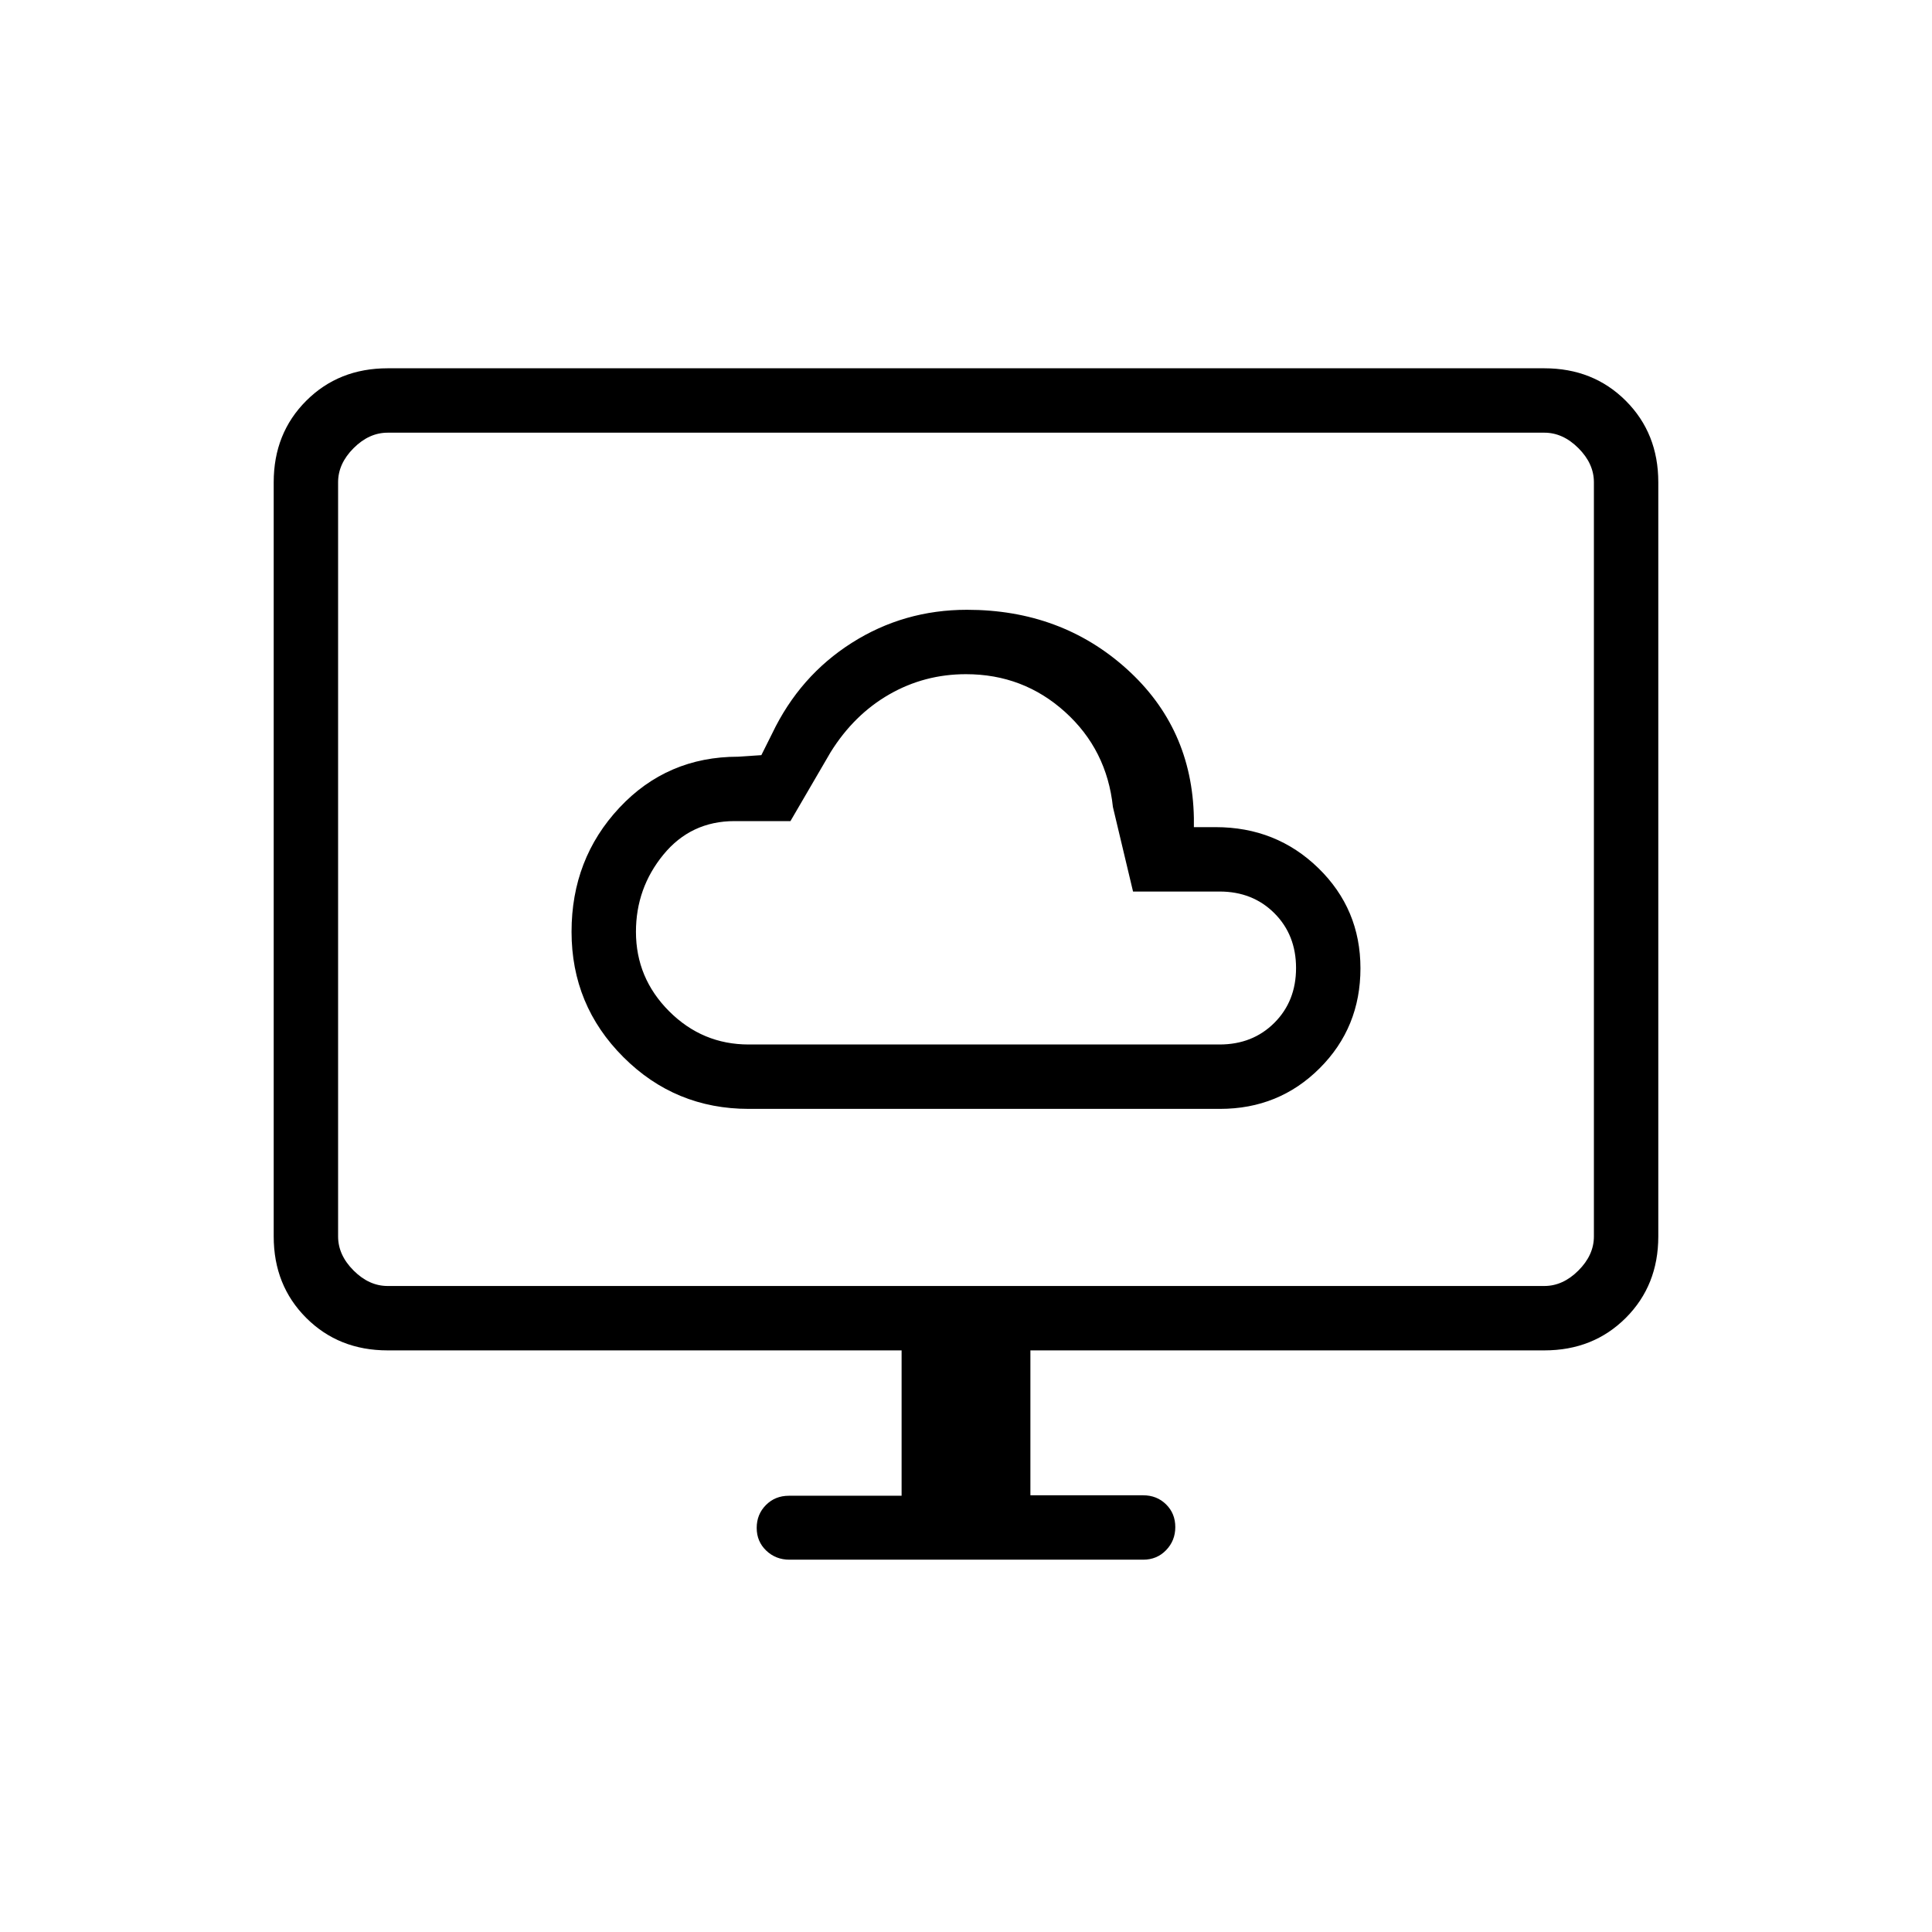 <svg xmlns="http://www.w3.org/2000/svg" height="20" viewBox="0 -960 960 960" width="20"><path d="M372.06-409h234.12q29.36 0 49.59-20.23Q676-449.46 676-478.86q0-29.4-20.9-49.77Q634.19-549 604-549h-10.77v-4.62q-.85-44.69-33.42-74.03Q527.23-657 480.47-657q-31.32 0-57.2 16.42-25.89 16.43-39.58 45.04l-5.38 10.77-11.54.77q-35.31 0-59.04 25.4Q284-533.21 284-497q0 36.54 25.75 62.27Q335.49-409 372.06-409Zm-.06-32q-22.99 0-39.5-16.5Q316-474.01 316-497q0-21.69 13.65-38.35Q343.31-552 365-552h27.77l20-34.31q11.61-18.61 29.11-28.65T480-625q28.46 0 49.23 18.77Q550-587.46 553-559l10 42h43q16.46 0 27.23 10.77T644-479q0 16.46-10.77 27.23T606-441H372Zm76 224.23V-289H192.62q-24.32 0-40.47-16.15T136-345.62v-374.76q0-24.32 16.15-40.47T192.62-777h574.76q24.32 0 40.47 16.15T824-720.38v374.76q0 24.32-16.15 40.47T767.38-289H512v72h56q6.84 0 11.42 4.52t4.58 11.27q0 6.75-4.57 11.48T568.04-185H392.28q-6.82 0-11.55-4.52T376-200.79q0-6.75 4.58-11.36 4.58-4.62 11.42-4.62h56ZM192.62-321h574.76q9.24 0 16.93-7.69 7.69-7.69 7.69-16.93v-374.76q0-9.24-7.69-16.93-7.69-7.69-16.93-7.69H192.62q-9.24 0-16.93 7.69-7.69 7.69-7.69 16.93v374.76q0 9.24 7.69 16.93 7.69 7.69 16.93 7.69ZM168-321v-424 424Z"/></svg>